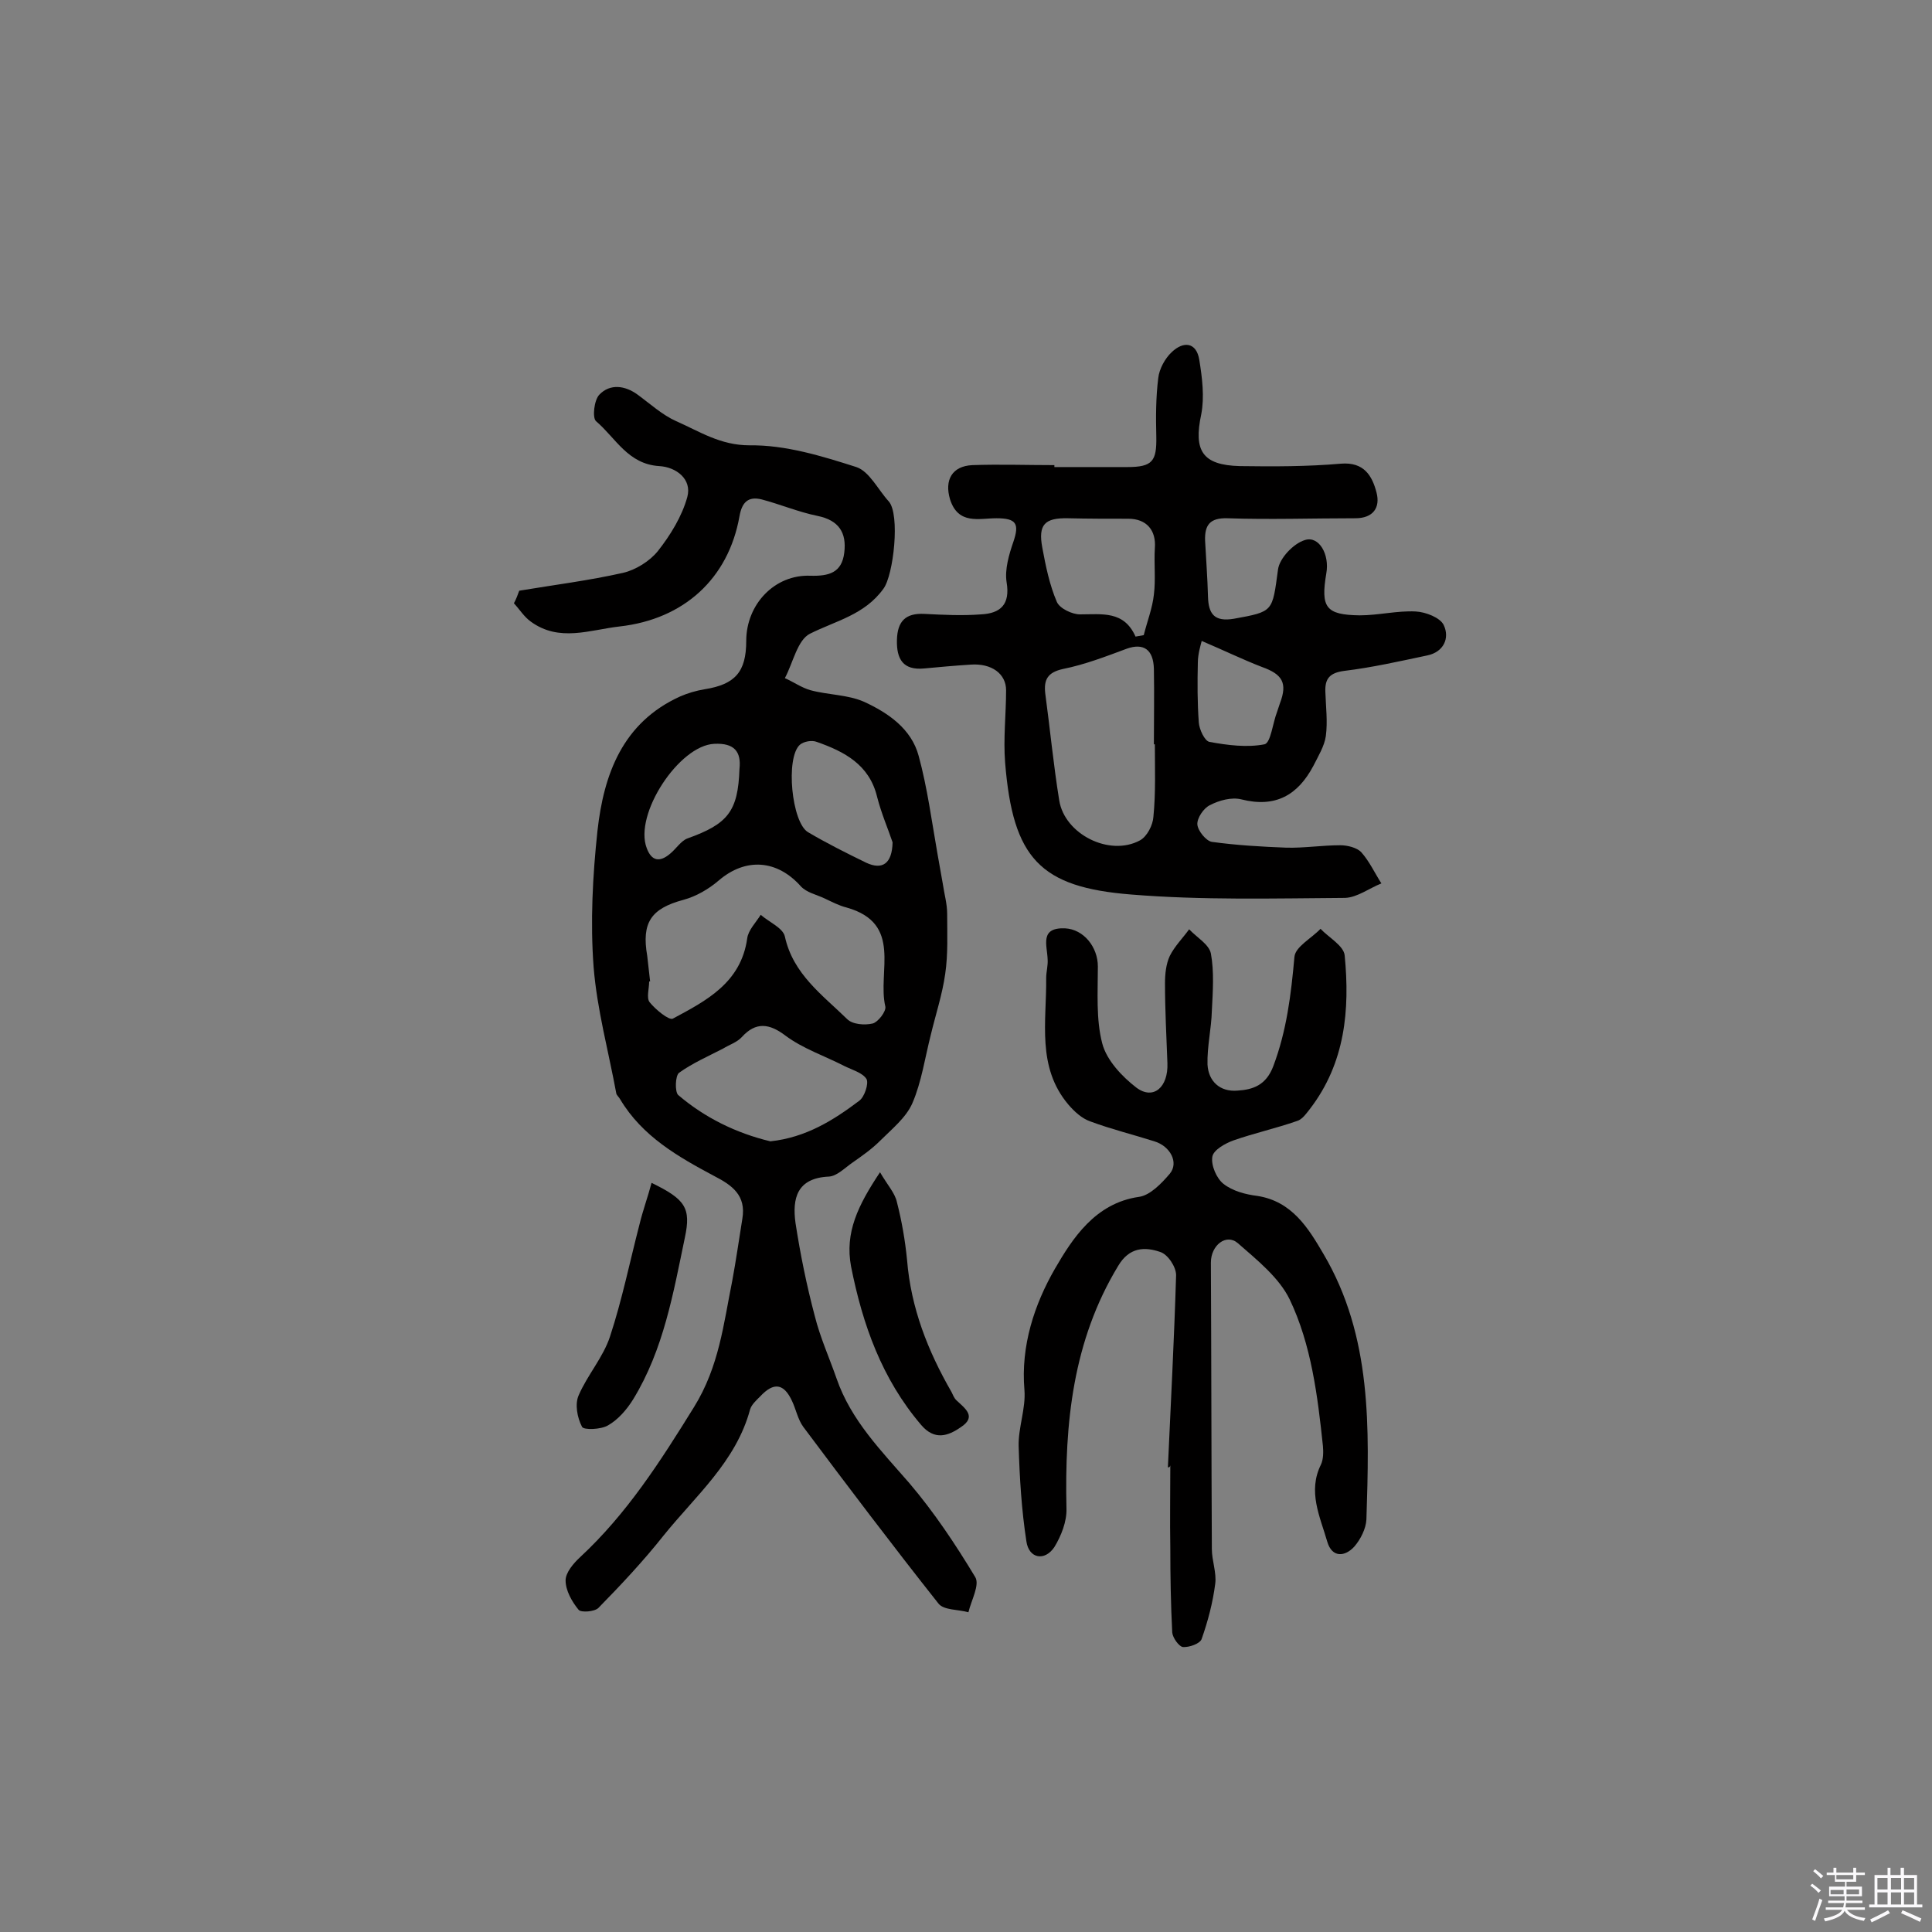 <svg enable-background="new 0 0 400 400" viewBox="0 0 400 400" xmlns="http://www.w3.org/2000/svg"><rect x="0" y="0" width="400" height="400" fill="#808080" stroke="none"/><path d="m374.8 390.4.4-.4c.7.5 1.3 1 1.8 1.4l-.5.5c-.5-.6-1.1-1.1-1.7-1.5zm1 7.3-.6-.3c.5-1.4 1.1-2.8 1.5-4.3.2.1.4.2.6.3-.5 1.3-1 2.8-1.5 4.3zm-.4-10.3.4-.4c.4.3 1 .8 1.7 1.4l-.5.5c-.4-.5-1-1-1.6-1.5zm2.5.3h1.7v-1h.6v1h3.5v-1h.6v1h1.8v.5h-1.8v1.4h-2v1h3.2v2h-3.2v.9h3.3v.5h-3.4c0 .3-.1.6-.1.9h4v.5h-3.7c.7.9 1.9 1.5 3.8 1.7-.1.2-.2.4-.3.6-2.1-.4-3.5-1.1-4-2.1-.4 1-1.8 1.7-4 2.2-.1-.2-.2-.4-.3-.6 2.1-.4 3.4-1 3.8-1.8h-3.4v-.5h3.6c.1-.3.1-.6.2-.9h-3.3v-.5h3.4c0-.3 0-.6 0-.9h-3.2v-2h3.3v-1h-2.1v-1.4h-1.7v-.5zm1.1 3.5v1h2.7c0-.3 0-.4 0-.4 0-.1 0-.2 0-.2 0-.1 0-.2 0-.3h-2.7zm1.2-3v.9h3.5v-.9zm4.7 3h-2.6v.6.4h2.6z" fill="#fbfafc"/><path d="m393.6 386.7h.6v1.5h2.7v6.1h1.1v.6h-11v-.6h1.1v-6.1h2.7v-1.5h.6v1.5h2.1v-1.5zm-2.7 8.8.4.6c-1.2.6-2.5 1.3-3.8 1.9-.1-.2-.2-.4-.3-.6 1.2-.6 2.5-1.2 3.7-1.9zm-2.2-6.7v2.4h2.1v-2.4zm0 3v2.5h2.1v-2.5zm2.8-3v2.4h2.1v-2.4zm0 3v2.5h2.1v-2.5zm6 6.1c-1.4-.7-2.7-1.3-3.9-1.8l.3-.6c1.5.6 2.7 1.2 3.9 1.7zm-1.2-9.1h-2.1v2.4h2.1zm-2.1 3v2.5h2.1v-2.5z" fill="#fbfafc"/><g fill="#010000"><path d="m107.5 122.3c7.2-1.2 14.4-2.1 21.5-3.7 2.6-.6 5.5-2.4 7.2-4.5 2.6-3.3 5-7.2 6.1-11.2 1-3.7-2.3-6.2-5.8-6.4-6.5-.4-9-5.8-13.1-9.3-.8-.7-.4-4.4.7-5.5 2.2-2.3 5.3-1.9 7.9 0s5.1 4.2 8 5.5c4.8 2.1 9.1 5 15.2 5 7.4-.1 14.9 2.2 22.1 4.5 2.7.9 4.5 4.7 6.7 7.1 2.4 2.7 1 15.3-1.1 18.1-3.9 5.4-9.8 6.6-15.2 9.3-2.6 1.3-3.5 6-5.2 9.2 1.8.8 3.5 2 5.3 2.5 3.7 1 7.7.9 11.1 2.4 5 2.3 9.8 5.6 11.3 11.2 1.8 6.6 2.7 13.5 3.9 20.3.4 2.1.7 4.1 1.1 6.2.3 2.1.9 4.1.9 6.2 0 4.1.2 8.3-.4 12.4-.6 4.3-2 8.5-3 12.7-1.2 4.7-1.9 9.7-3.8 14.1-1.3 3-4.3 5.4-6.7 7.8-1.7 1.7-3.7 3.1-5.7 4.5-1.6 1.1-3.2 2.8-4.9 2.9-6.6.3-7.6 4.5-6.9 9.6 1 6.5 2.3 12.9 4 19.3 1.1 4.4 3 8.6 4.5 12.9 3 8.7 9.3 15 15.1 21.7 5.1 6 9.5 12.6 13.6 19.4 1 1.6-.8 4.8-1.4 7.3-2.1-.6-5.1-.4-6.2-1.8-9.5-12-18.8-24.3-28-36.6-1.1-1.5-1.5-3.6-2.3-5.3-1.7-3.7-3.8-4-6.6-1-.8.8-1.8 1.7-2.1 2.7-2.9 10.8-11.3 17.9-17.9 26.1-4.2 5.3-8.8 10.2-13.5 15-.8.8-3.6 1-4.1.4-1.4-1.7-2.7-4-2.7-6.1 0-1.6 1.6-3.5 3-4.8 9.7-9 16.6-19.8 23.6-31.1 5.2-8.4 6.1-17.2 7.9-26.1.8-4.3 1.4-8.6 2.1-12.9.8-4.8-2.1-6.9-5.8-8.8-7.5-4-14.9-8.2-19.5-15.9-.2-.4-.7-.8-.8-1.2-1.6-8.7-4-17.4-4.7-26.2-.7-9.3-.2-18.9.8-28.2 1.3-11.7 5.2-22.4 17.1-27.8 1.6-.7 3.3-1.2 5.1-1.5 6.3-1 8.6-3.6 8.6-10 0-7.6 5.9-13.8 13.3-13.5 3.8.1 6.5-.6 7-4.8.5-4.1-1.1-6.7-5.6-7.6-3.9-.8-7.7-2.4-11.5-3.4-2.8-.7-4.1.6-4.6 3.5-2.3 12.9-11.5 21.3-24.8 22.8-6.2.7-12.5 3.3-18.4-1-1.4-1-2.3-2.5-3.5-3.8.5-.9.8-1.8 1.1-2.6zm27.1 80.9c-.1 0-.1 0-.2 0 0 1.5-.6 3.4.1 4.3 1.2 1.5 4 3.8 4.8 3.4 6.9-3.7 14.1-7.4 15.4-16.6.2-1.7 1.8-3.3 2.8-4.9 1.7 1.5 4.6 2.7 5 4.5 1.7 7.8 7.8 12.1 12.9 17.1 1.1 1.1 3.6 1.3 5.3.9 1.1-.3 2.8-2.5 2.6-3.5-1.7-7.2 3.7-17.2-8-20.5-1.6-.4-3.1-1.2-4.6-1.9-1.7-.8-3.7-1.2-4.9-2.5-4.9-5.5-11.4-6-17-1.2-2.1 1.8-4.7 3.3-7.3 4-6.7 1.8-8.7 4.7-7.5 11.6.2 1.8.4 3.6.6 5.3zm24.9 33.1c7.4-.8 13.1-4.4 18.4-8.4 1.1-.8 2-3.6 1.5-4.5-.8-1.3-3-1.9-4.6-2.7-4.1-2.1-8.6-3.6-12.2-6.3-3.3-2.5-6.1-2.9-9 .3-1 1.1-2.6 1.6-3.9 2.4-3.1 1.6-6.3 3-9.1 5-.8.6-.9 3.9-.2 4.6 5.5 4.7 12 7.9 19.1 9.6zm25.3-61.9c-.9-2.7-2.3-5.9-3.2-9.4-1.6-6.7-6.8-9.4-12.5-11.4-1-.4-2.7-.1-3.5.6-3 2.7-1.7 16.1 1.7 18.1 3.9 2.3 7.9 4.3 12 6.3 3.4 1.6 5.4.2 5.5-4.2zm-31.7-15.2c.4-3.6-1.1-5.4-5.2-5.2-7.3.3-16.7 14.6-14 21.6 1 2.7 2.7 3 4.9 1.1 1.2-1 2.2-2.6 3.5-3.1 8.4-3 10.5-5.6 10.8-14.4z"/><path d="m218.3 96.7h15.1c5.2 0 6.1-1.2 6-6.3-.1-4-.1-8.1.4-12.1.2-1.9 1.4-4.1 2.8-5.4 2.4-2.3 5.1-2.1 5.7 1.6s1.1 7.7.4 11.3c-1.6 7.5.2 10.5 8 10.7 7 .1 14 .1 20.9-.5 4.8-.4 6.5 2.5 7.4 6 .8 3.1-.7 5.3-4.4 5.3-8.9 0-17.7.3-26.5 0-3.6-.1-4.7 1.4-4.6 4.6.2 3.9.5 7.7.6 11.6.1 3.6 1.3 5.3 5.4 4.6 8.2-1.5 7.9-1.4 9.1-10.2.3-2.3 3.2-5.4 5.6-6.1 2.9-.9 5.1 3 4.4 6.9-1.2 7.1-.1 8.6 6.9 8.7 3.9 0 7.8-1 11.6-.8 2.1.1 5.1 1.3 5.8 2.8 1.3 2.7 0 5.6-3.4 6.3-5.7 1.2-11.4 2.5-17.2 3.2-3 .4-4 1.6-3.9 4.3.1 3.1.5 6.2.1 9.2-.3 2.1-1.6 4.2-2.6 6.2-3.2 6-7.8 8.7-14.9 6.9-2-.5-4.6.2-6.5 1.2-1.3.6-2.7 2.7-2.6 4s1.8 3.4 3 3.6c5.1.7 10.2 1 15.4 1.2 3.7.1 7.4-.5 11.2-.5 1.5 0 3.4.5 4.3 1.4 1.7 1.9 2.8 4.3 4.2 6.5-2.5 1-5 2.9-7.5 3-14.8.1-29.6.5-44.3-.7-18.9-1.5-24.5-7.5-26.1-27.3-.4-5 .2-10 .2-15 0-3.4-3-5.6-7.3-5.3-3.2.2-6.5.5-9.7.8-4.3.4-5.7-1.9-5.6-5.9.1-3.9 1.8-5.6 5.7-5.4s7.8.4 11.7.1c4-.2 6.1-2 5.3-6.7-.4-2.6.5-5.7 1.4-8.3 1.3-3.8.6-4.9-3.5-4.9-3.6 0-7.9 1.4-9.6-3.9-1.2-4 .4-6.9 4.6-7.1 5.7-.2 11.4 0 17 0zm20.8 57.4c-.1 0-.1 0-.2 0 0-5.2.1-10.4 0-15.6-.1-4.1-2.2-5.4-5.6-4.2-4.3 1.6-8.7 3.3-13.2 4.2-3.2.7-4 2.2-3.7 5 1 7.4 1.7 14.8 2.9 22.2 1.1 7 10.4 11.7 16.7 8.3 1.5-.8 2.7-3.2 2.8-4.9.5-5 .3-10 .3-15zm-4-22.3c.6-.1 1.2-.2 1.7-.3.7-2.8 1.8-5.6 2.1-8.4.4-3.2 0-6.4.2-9.6.3-3.7-1.7-6.1-5.5-6.1-4.2 0-8.3 0-12.5-.1-4.8-.1-6.2 1.3-5.3 6.1.7 3.8 1.5 7.7 3 11.2.6 1.4 3.2 2.6 4.8 2.6 4.6 0 9.1-.8 11.5 4.6zm13.7.9c-.2.8-.8 2.7-.8 4.5-.1 4.1-.1 8.3.2 12.4.1 1.4 1.2 3.8 2.2 4 3.8.7 7.8 1.2 11.4.5 1.3-.3 1.7-4.4 2.6-6.7.2-.6.4-1.2.6-1.8 1.6-4.2.5-6-3.7-7.5-3.9-1.5-7.8-3.4-12.5-5.4z"/><path d="m241.8 303.8c.6-13.3 1.3-26.5 1.7-39.8 0-1.7-1.7-4.3-3.3-4.8-3.2-1.1-6.4-1-8.7 2.9-9.4 15.5-11.1 32.6-10.7 50.2.1 2.7-1.1 5.7-2.5 8-2 3-5.3 2.4-5.8-1.2-1-6.5-1.4-13.1-1.6-19.7-.1-3.8 1.5-7.8 1.2-11.6-.8-9.2 2.1-17.8 6.3-25.1 3.6-6.2 8.3-13.6 17.4-14.9 2.3-.3 4.7-2.8 6.4-4.8 1.9-2.3.1-5.7-3.2-6.7-4.4-1.4-8.9-2.5-13.2-4.1-1.8-.6-3.4-2.1-4.6-3.5-6.6-7.8-4.5-17.2-4.6-26.2 0-1.3.4-2.6.3-3.9-.1-2.9-1.7-6.6 3.6-6.4 3.9.2 6.8 3.9 6.8 7.9 0 5.3-.4 10.9.9 15.9.9 3.5 4.1 6.9 7.1 9.2 3.5 2.6 6.6-.1 6.4-5.1-.2-5.5-.5-11-.5-16.5 0-1.9.2-4 1-5.7 1-2 2.7-3.7 4-5.5 1.6 1.7 4.1 3.1 4.5 5 .7 3.8.4 7.9.2 11.9-.1 3.7-1 7.4-.9 11.1.2 3.5 2.6 5.7 6.2 5.4 3.2-.2 5.9-1.1 7.4-5 2.8-7.4 3.7-14.9 4.4-22.7.2-2.1 3.5-3.8 5.4-5.8 1.7 1.8 4.8 3.5 5 5.5 1.1 11.3.1 22.3-7.2 31.8-.8 1-1.6 2.2-2.7 2.5-4.3 1.5-8.8 2.5-13.1 4-1.7.6-4.2 2-4.4 3.4-.3 1.8.9 4.5 2.3 5.6 1.9 1.5 4.6 2.2 7 2.5 7.2 1.1 10.6 6.7 13.7 12 10.1 17.1 9.5 36.1 8.9 55-.1 1.9-1.2 4.1-2.5 5.6-1.9 2.1-4.6 2.4-5.6-1-1.5-5.2-4.1-10.4-1.3-16 .5-1.1.5-2.6.4-3.8-1.1-10.4-2.4-21-6.9-30.4-2.2-4.5-6.7-8.1-10.7-11.6-2.4-2.1-5.6.4-5.6 4 .1 19.8.1 39.5.2 59.3 0 2.4 1 4.9.7 7.2-.5 3.9-1.5 7.7-2.8 11.4-.3 1-2.6 1.8-3.9 1.7-.8-.1-2.1-1.9-2.2-3-.3-5.8-.4-11.7-.4-17.5-.1-5.7 0-11.4 0-17.1-.1.4-.3.4-.5.4z"/><path d="m182.2 242.7c1.5 2.6 3.1 4.3 3.5 6.2 1 3.9 1.7 7.9 2.1 12 .8 9.9 4.3 18.8 9.2 27.3.3.6.5 1.2 1 1.7 1.8 1.7 4.3 3.4.9 5.6-2.6 1.8-5.4 2.8-8.2-.5-8.1-9.5-12.1-20.7-14.5-32.8-1.3-7 1.4-12.6 6-19.5z"/><path d="m134.9 244.9c7 3.4 8.2 5.2 6.9 11.3-2.4 11.5-4.4 23.2-10.7 33.5-1.3 2.1-3.1 4.2-5.2 5.4-1.5.9-5.1 1-5.4.3-1-1.9-1.5-4.7-.7-6.5 1.8-4.2 5.1-7.9 6.5-12.2 2.5-7.6 4.1-15.5 6.1-23.2.7-2.9 1.7-5.6 2.5-8.6z"/></g></svg>